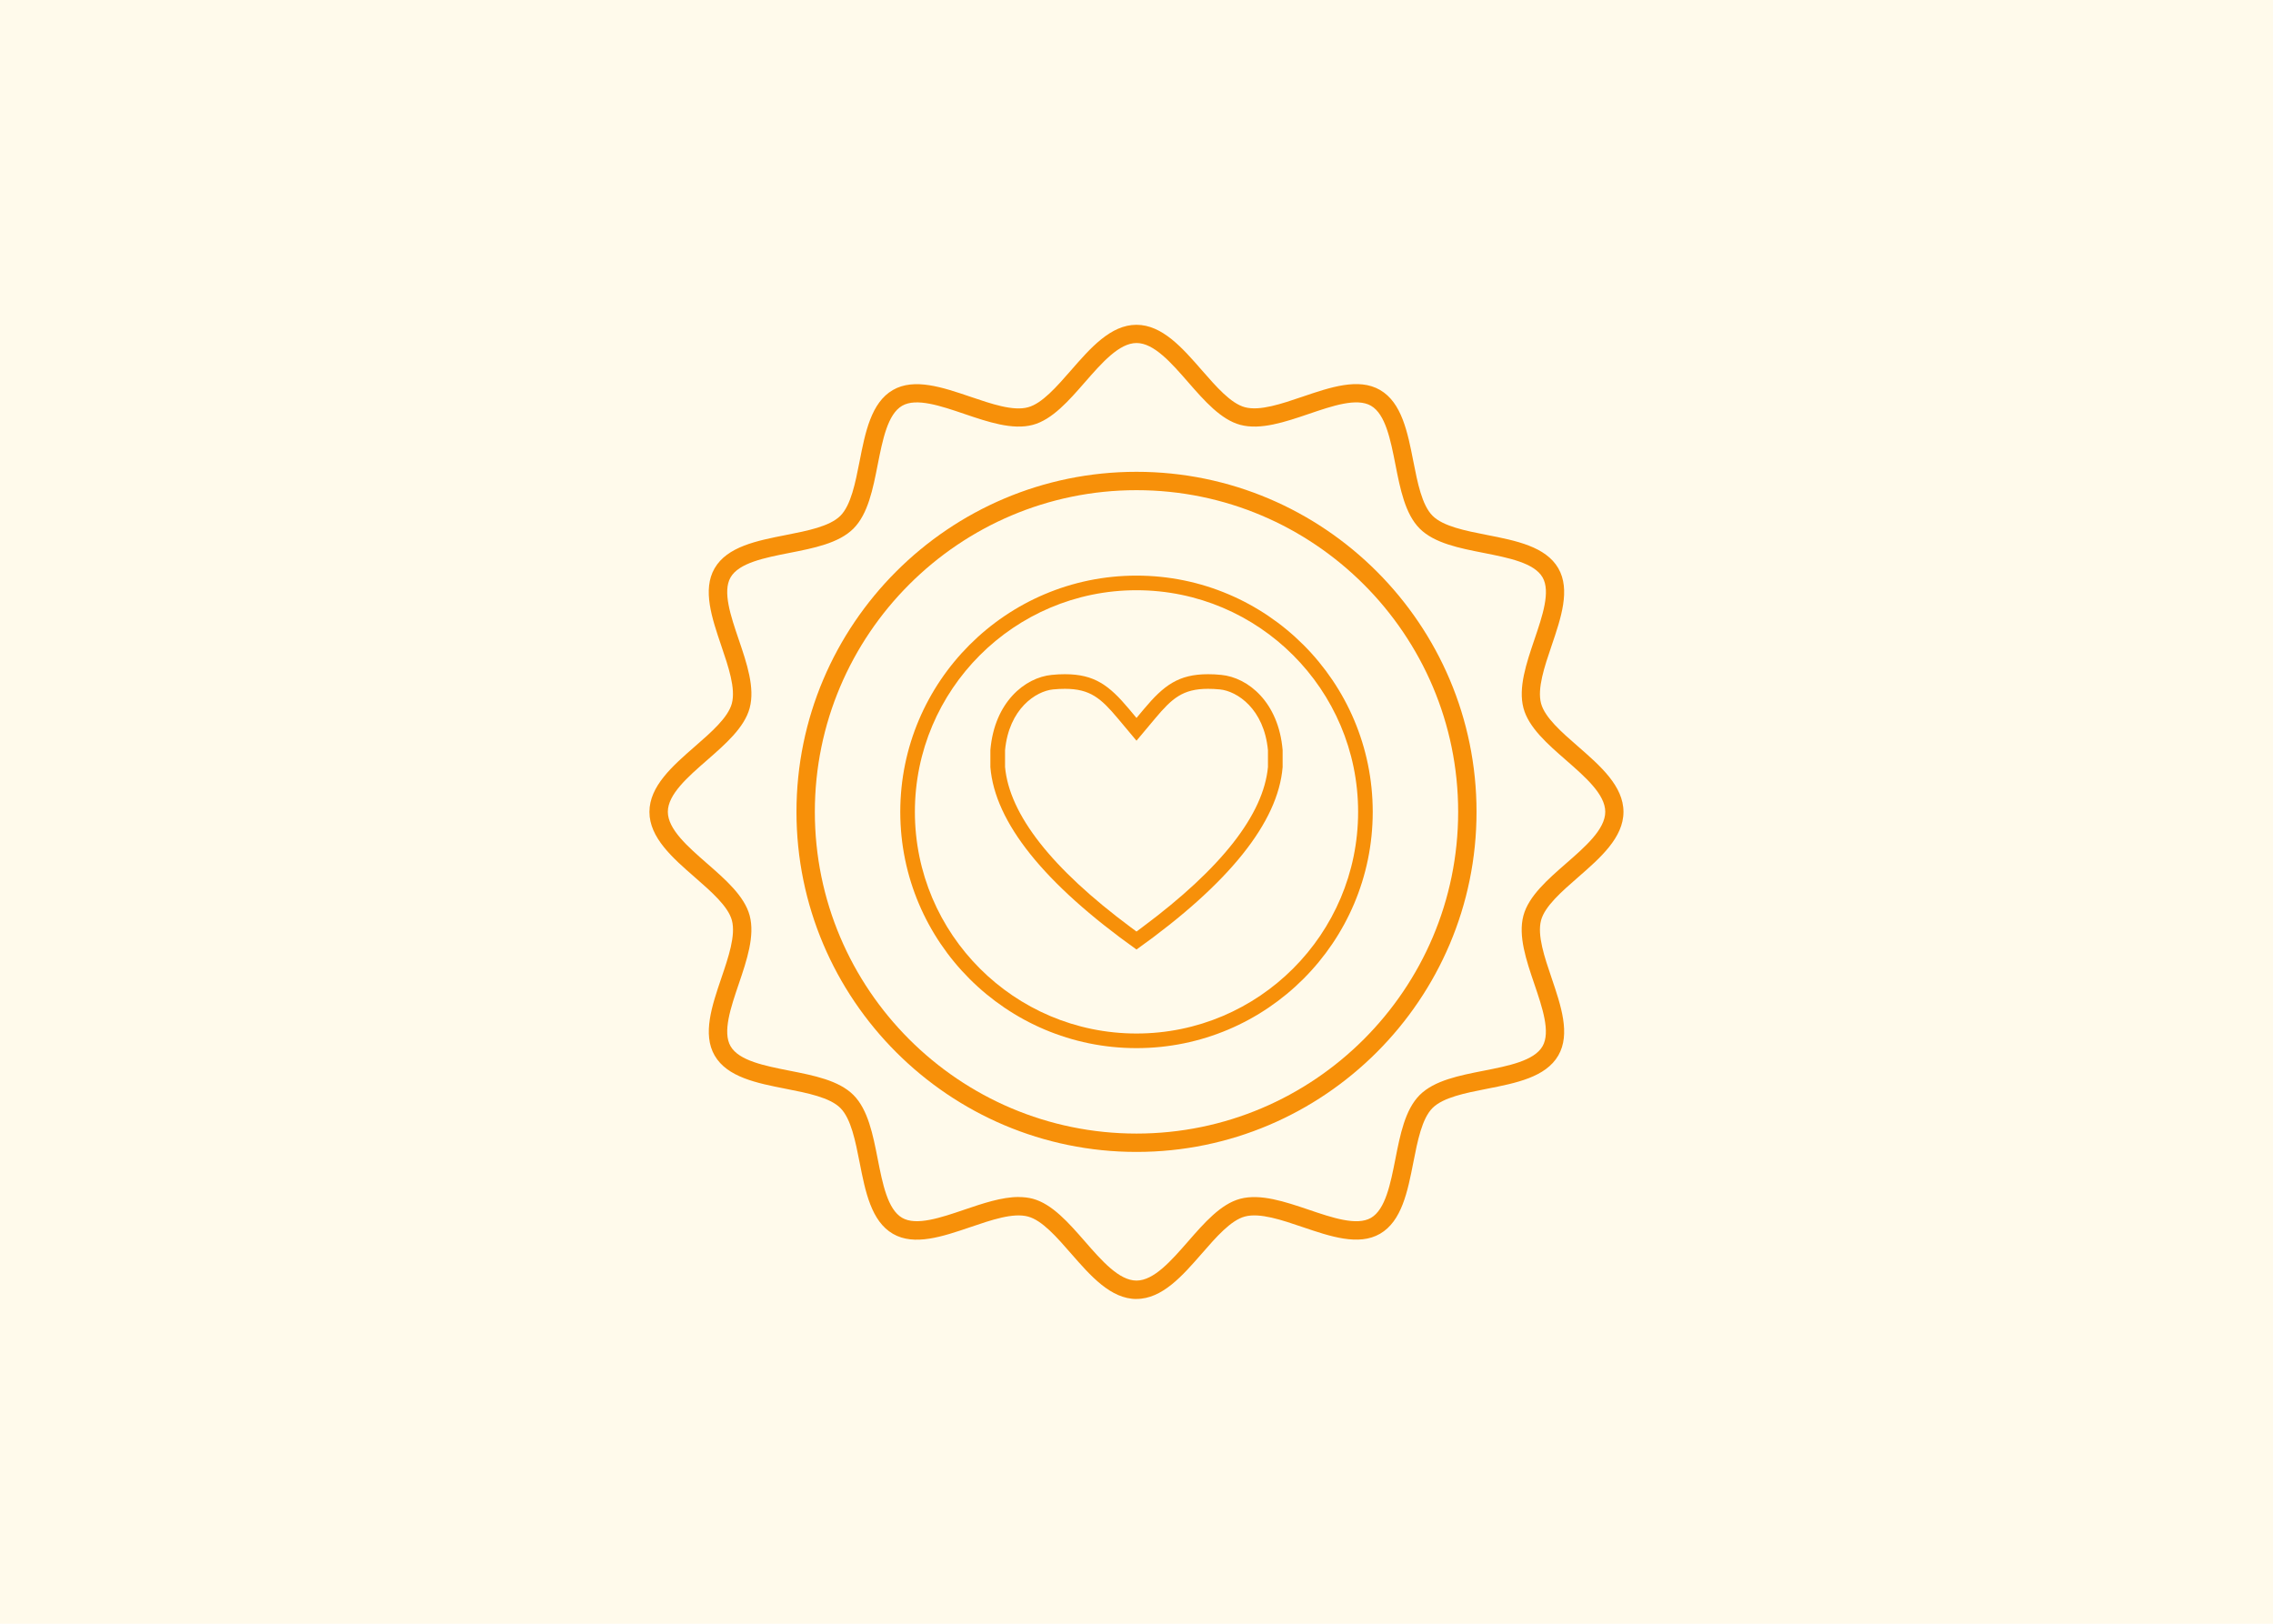 <svg width="350" height="250" viewBox="0 0 350 250" fill="none" xmlns="http://www.w3.org/2000/svg">
<rect width="350" height="250" fill="#FFFAEB"/>
<g clip-path="url(#clip0_1895_41465)">
<path d="M175 161.375C154.945 161.375 138.625 145.055 138.625 125C138.625 104.945 154.945 88.625 175 88.625C195.055 88.625 211.375 104.945 211.375 125C211.375 145.055 195.055 161.375 175 161.375ZM175 90.875C156.182 90.875 140.875 106.182 140.875 125C140.875 143.818 156.182 159.125 175 159.125C193.818 159.125 209.125 143.818 209.125 125C209.125 106.182 193.818 90.875 175 90.875Z" fill="#F79009"/>
<path d="M175 177.357C146.125 177.357 122.643 153.867 122.643 125C122.643 96.132 146.125 72.642 175 72.642C203.875 72.642 227.358 96.132 227.358 125C227.358 153.867 203.868 177.357 175 177.357ZM175 75.47C147.693 75.47 125.47 97.685 125.47 125C125.47 152.315 147.685 174.53 175 174.53C202.315 174.53 224.53 152.315 224.53 125C224.53 97.685 202.315 75.47 175 75.47V75.47Z" fill="#F79009"/>
<path d="M175 200C171.033 200 167.92 196.437 164.913 192.987C162.723 190.475 160.465 187.888 158.305 187.31C155.995 186.68 152.65 187.835 149.41 188.938C145.172 190.378 140.785 191.877 137.493 189.965C134.148 188.03 133.24 183.44 132.37 179C131.717 175.678 131.042 172.243 129.407 170.6C127.772 168.965 124.33 168.29 121.008 167.638C116.568 166.768 111.978 165.86 110.043 162.515C108.138 159.223 109.63 154.843 111.07 150.598C112.173 147.358 113.313 143.997 112.698 141.702C112.12 139.542 109.525 137.285 107.02 135.095C103.57 132.087 100 128.975 100 125.008C100 121.04 103.563 117.927 107.013 114.92C109.525 112.73 112.113 110.473 112.69 108.313C113.305 106.01 112.165 102.658 111.062 99.418C109.623 95.172 108.13 90.793 110.035 87.5C111.97 84.155 116.56 83.248 121 82.377C124.322 81.725 127.758 81.05 129.4 79.415C131.035 77.78 131.71 74.338 132.363 71.015C133.233 66.575 134.14 61.985 137.485 60.05C140.77 58.145 145.158 59.638 149.403 61.078C152.65 62.18 156.003 63.335 158.298 62.705C160.458 62.127 162.715 59.532 164.905 57.028C167.913 53.578 171.025 50.008 174.992 50.008C178.96 50.008 182.073 53.57 185.08 57.02C187.27 59.532 189.527 62.12 191.688 62.697C193.99 63.32 197.343 62.172 200.583 61.07C204.82 59.63 209.208 58.13 212.5 60.042C215.845 61.977 216.753 66.567 217.623 71.007C218.275 74.33 218.95 77.765 220.585 79.407C222.22 81.043 225.662 81.718 228.985 82.37C233.425 83.24 238.015 84.147 239.95 87.493C241.855 90.785 240.362 95.165 238.922 99.403C237.82 102.65 236.68 106.002 237.295 108.305C237.872 110.465 240.46 112.73 242.973 114.913C246.423 117.92 249.985 121.033 249.985 125C249.985 128.967 246.423 132.08 242.973 135.087C240.46 137.277 237.872 139.535 237.295 141.695C236.68 143.997 237.82 147.35 238.922 150.59C240.362 154.835 241.855 159.215 239.95 162.507C238.015 165.852 233.425 166.76 228.985 167.63C225.662 168.282 222.227 168.957 220.585 170.592C218.95 172.227 218.275 175.67 217.623 178.993C216.753 183.433 215.845 188.023 212.5 189.958C209.215 191.863 204.835 190.37 200.59 188.93C197.35 187.828 193.99 186.688 191.688 187.303C189.527 187.88 187.263 190.467 185.08 192.98C182.073 196.43 178.96 199.993 174.992 199.993L175 200ZM156.85 184.303C157.6 184.303 158.335 184.385 159.025 184.565C162.017 185.367 164.575 188.293 167.042 191.12C169.637 194.098 172.315 197.165 175 197.165C177.685 197.165 180.363 194.09 182.958 191.12C185.425 188.293 187.975 185.367 190.968 184.572C194.103 183.747 197.868 185.022 201.513 186.252C205.15 187.49 208.915 188.765 211.098 187.513C213.333 186.223 214.105 182.27 214.862 178.453C215.597 174.71 216.355 170.848 218.605 168.598C220.855 166.348 224.717 165.59 228.46 164.855C232.277 164.105 236.23 163.325 237.52 161.09C238.78 158.915 237.497 155.143 236.26 151.505C235.022 147.868 233.74 144.095 234.58 140.967C235.383 137.975 238.307 135.417 241.135 132.95C244.112 130.355 247.18 127.677 247.18 124.992C247.18 122.307 244.105 119.63 241.135 117.035C238.307 114.567 235.382 112.017 234.587 109.025C233.755 105.897 235.03 102.133 236.268 98.48C237.505 94.843 238.787 91.078 237.527 88.895C236.237 86.66 232.285 85.888 228.467 85.13C224.725 84.395 220.862 83.638 218.612 81.388C216.362 79.138 215.605 75.275 214.87 71.532C214.12 67.715 213.34 63.763 211.105 62.472C208.922 61.205 205.158 62.495 201.52 63.733C197.883 64.97 194.11 66.245 190.982 65.412C187.99 64.61 185.433 61.685 182.965 58.858C180.37 55.88 177.693 52.812 175.008 52.812C172.323 52.812 169.645 55.888 167.05 58.858C164.583 61.685 162.033 64.61 159.04 65.412C155.92 66.245 152.14 64.97 148.502 63.733C144.857 62.495 141.092 61.212 138.917 62.472C136.682 63.763 135.91 67.715 135.152 71.532C134.417 75.275 133.66 79.138 131.41 81.388C129.16 83.638 125.297 84.395 121.555 85.13C117.737 85.88 113.785 86.66 112.495 88.895C111.235 91.07 112.518 94.843 113.755 98.48C114.993 102.118 116.275 105.89 115.435 109.018C114.632 112.01 111.708 114.567 108.88 117.035C105.903 119.63 102.835 122.307 102.835 124.992C102.835 127.677 105.91 130.355 108.88 132.95C111.708 135.417 114.632 137.967 115.435 140.96C116.267 144.087 114.993 147.853 113.755 151.498C112.518 155.143 111.235 158.908 112.495 161.083C113.785 163.318 117.737 164.09 121.555 164.848C125.297 165.583 129.16 166.34 131.41 168.59C133.66 170.84 134.417 174.702 135.152 178.445C135.902 182.262 136.682 186.215 138.917 187.505C141.092 188.765 144.865 187.483 148.502 186.245C151.33 185.285 154.24 184.295 156.857 184.295L156.85 184.303Z" fill="#F79009"/>
<path d="M188.05 103.91C187.338 103.835 186.655 103.805 186.018 103.805C181.458 103.805 179.2 105.53 176.147 109.167L175 110.54L173.853 109.167C170.8 105.53 168.543 103.805 163.975 103.805C163.345 103.805 162.662 103.835 161.95 103.91C157.825 104.307 153.115 108.11 152.5 115.49V118.115C153.19 126.605 160.758 136.047 175 146.195C189.235 136.047 196.802 126.605 197.5 118.115V115.49C196.885 108.11 192.175 104.307 188.05 103.91ZM195.242 118.092C194.56 125.42 188.05 133.722 175.893 142.76L175 143.427L174.1 142.76C161.943 133.722 155.433 125.42 154.758 118.092V117.95V115.512C155.358 109.115 159.512 106.407 162.167 106.145C162.805 106.085 163.413 106.055 163.975 106.055C167.868 106.055 169.525 107.517 172.127 110.615L175 114.042L177.873 110.615C180.475 107.517 182.125 106.055 186.018 106.055C186.58 106.055 187.188 106.085 187.833 106.145C190.48 106.407 194.642 109.115 195.242 115.512V115.655V118.092Z" fill="#F79009"/>
</g>
<defs>
<clipPath id="clip0_1895_41465">
<rect width="150" height="150" fill="white" transform="translate(100 50)"/>
</clipPath>
</defs>
</svg>
